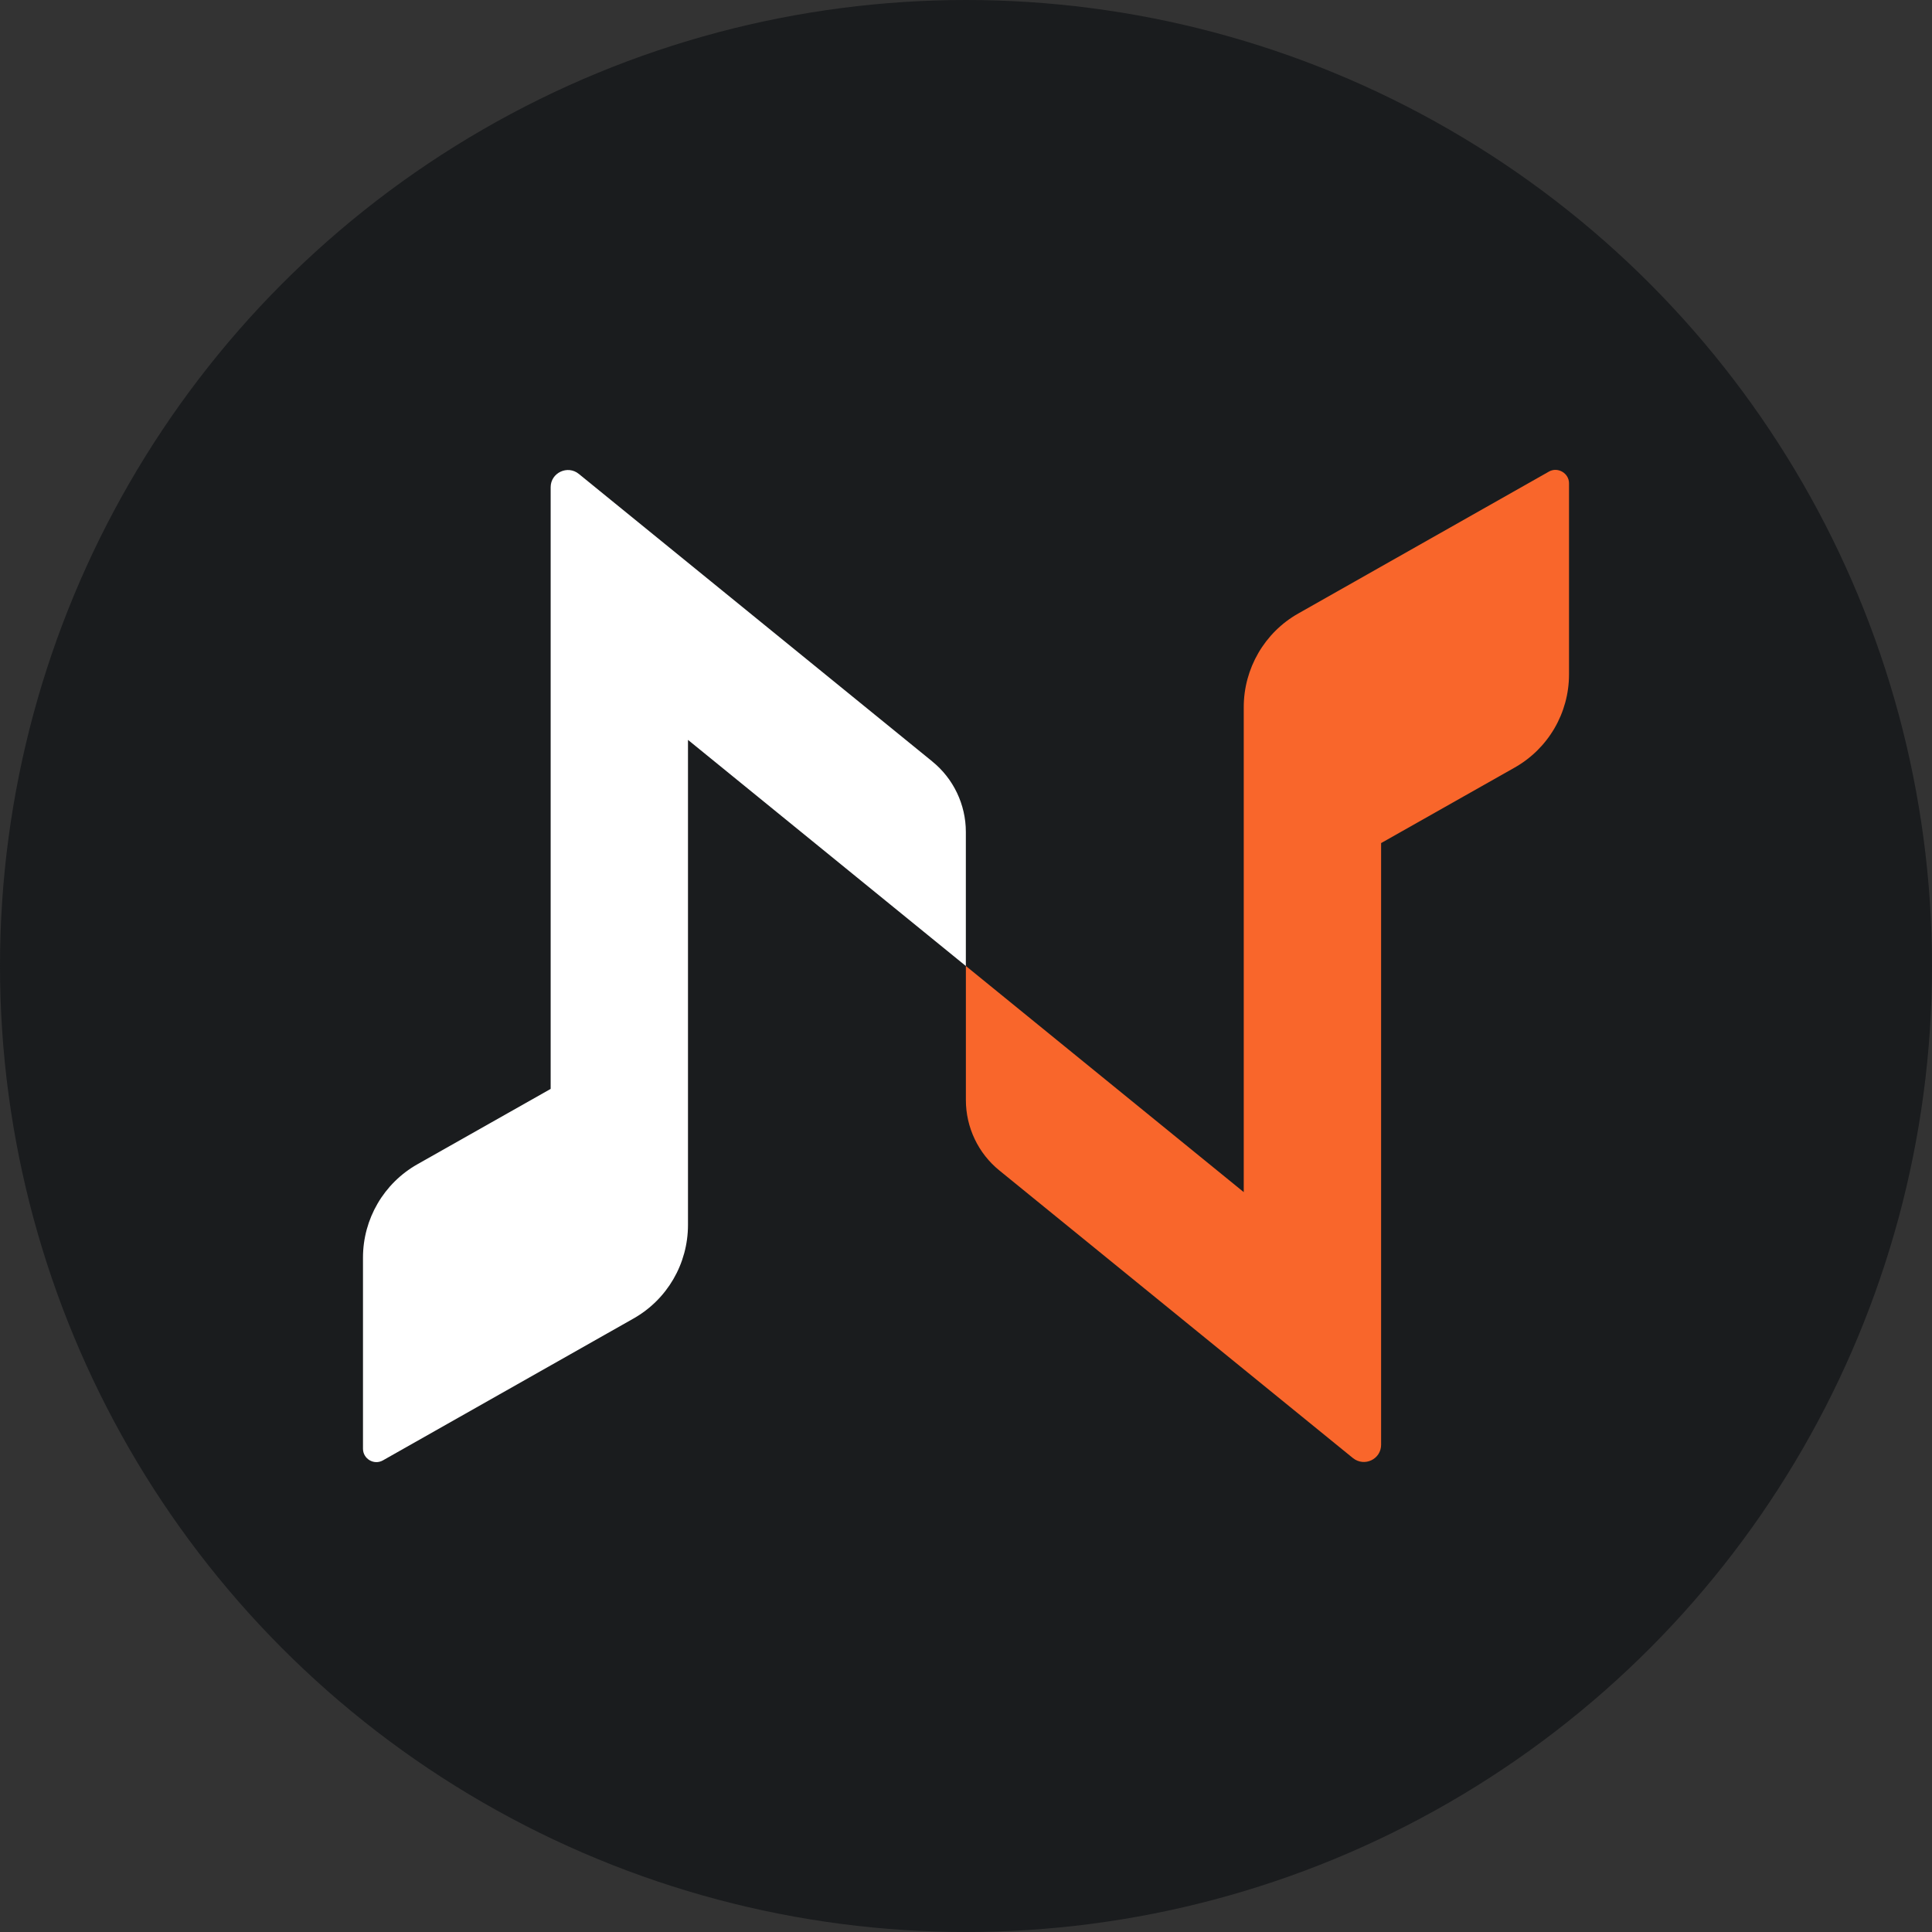 <?xml version="1.0" encoding="UTF-8"?><svg id="Background" xmlns="http://www.w3.org/2000/svg" viewBox="0 0 500 500"><rect x="0" y="0" width="500" height="500" fill="#333333" stroke="none"/><defs><style>.cls-1{fill:#f9662b;}.cls-2{fill:#fff;}.cls-3{fill:#1a1c1e;}</style></defs><circle class="cls-3" cx="250" cy="250" r="250"/><g><path class="cls-2" d="m241.26,197.05l-91.46-74.4c-2.9-2.37-7.29-.3-7.29,3.44v155.72l-34.47,19.49c-8.71,4.92-14.1,14.16-14.1,24.17v49.46c0,2.61,2.84,4.32,5.15,3.02l43.42-24.58,21.44-12.14c8.71-4.92,14.1-14.16,14.1-24.23v-125.52l71.91,58.52v-34.71c0-7.05-3.2-13.8-8.71-18.24Z"/><path class="cls-1" d="m400.84,122.06l-43.42,24.58-21.44,12.14c-8.71,4.92-14.1,14.22-14.1,24.23v125.51l-71.91-58.52v34.71c0,7.05,3.2,13.8,8.71,18.24l91.46,74.4c2.96,2.37,7.29.3,7.29-3.44v-155.72l34.47-19.49c8.77-4.92,14.16-14.16,14.16-24.17v-49.46c0-2.61-2.9-4.32-5.21-3.02Z"/></g></svg>